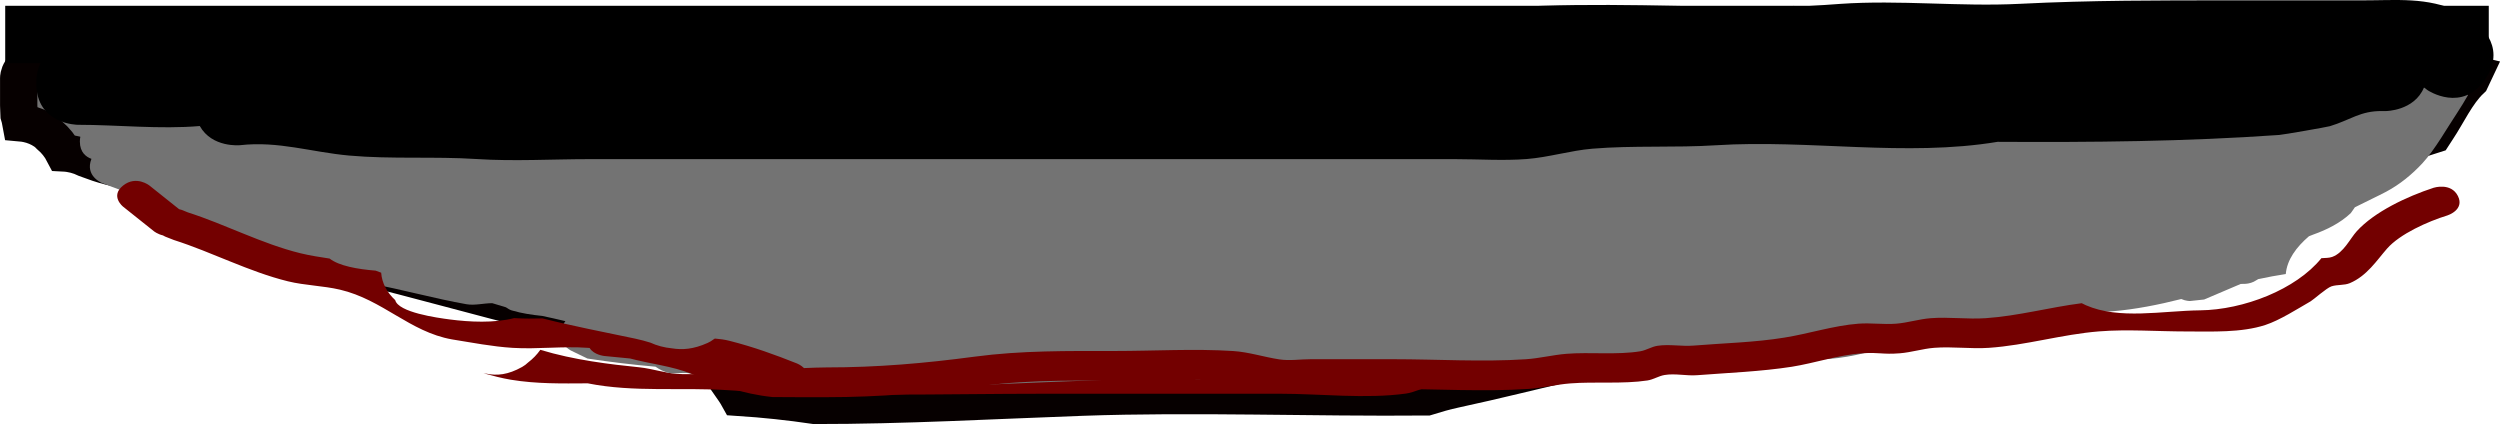 <svg version="1.1" xmlns="http://www.w3.org/2000/svg" xmlns:xlink="http://www.w3.org/1999/xlink" width="435.468" height="73.865" viewBox="0,0,435.468,73.865"><g transform="translate(-21.234,-211.663)"><g data-paper-data="{&quot;isPaintingLayer&quot;:true}" fill-rule="nonzero" stroke-linecap="butt" stroke-linejoin="miter" stroke-miterlimit="10" stroke-dasharray="" stroke-dashoffset="0" style="mix-blend-mode: normal"><path d="M427.613,238.393c-0.366,0.053 -0.618,0.053 -0.618,0.053l0.078,-0.031c-0.066,0.002 -0.132,0.004 -0.198,0.006c-2.532,0.646 -5.268,0.775 -7.897,1.166c-3.318,0.493 -6.41,1.648 -9.693,2.262c-6.004,2.049 -7.317,6.53 -11.035,10.383c-2.91,3.016 -7.823,4.501 -11.48,6.924c-1.289,0.854 -2.188,2.102 -3.72,2.685c-0.318,0.121 -0.644,0.227 -0.975,0.322c-0.669,0.089 -1.341,0.223 -1.972,0.306c-5.181,0.682 -10.691,2.156 -16.036,3.484c-3.896,0.484 -7.935,0.325 -11.817,0.901c-3.967,0.589 -7.756,1.719 -11.613,2.665c-5.173,0.491 -10.342,0.933 -15.508,1.428c-2.863,-0.192 -5.682,-0.489 -8.66,-0.489c-2.721,0.317 -5.16,1.452 -7.723,2.212c-0.463,0.137 -0.935,0.255 -1.415,0.357c-1.018,0.149 -2.035,0.306 -3.053,0.469c-2.783,0.307 -5.661,0.401 -8.275,0.999c-7.049,1.61 -14.182,3.437 -21.358,4.973c-1.678,0.359 -3.291,0.829 -4.885,1.325c-19.675,0.184 -40.498,-0.645 -60.039,0.052c-15.548,0.555 -31.028,1.441 -46.564,1.433c-4.392,-0.651 -8.841,-1.121 -13.304,-1.411c-0.845,-1.529 -2.065,-2.914 -2.916,-4.445c-0.362,-0.651 -0.586,-1.791 -1.252,-2.191c-0.987,-0.593 -2.247,-0.511 -3.351,-0.838c-8.859,-2.623 -17.772,-5.073 -26.74,-7.292c-10.874,-2.691 -21.287,-5.678 -32.302,-8.375c-1.916,-0.469 -4.118,-0.437 -6.023,-1.097c-8.144,-2.821 -14.037,-9.101 -21.839,-12.503c-5.411,-2.359 -11.641,-2.231 -17.038,-4.047c-0.747,-0.251 -1.475,-0.528 -2.2,-0.789c-1.179,-0.575 -2.488,-0.925 -3.871,-0.993c-0.604,-1.164 -1.431,-2.193 -2.423,-3.033c-0.261,-0.278 -0.547,-0.531 -0.866,-0.748c-0.928,-0.631 -1.953,-1.052 -3.019,-1.281c-0.378,-0.081 -0.762,-0.139 -1.148,-0.173c-0.086,-0.462 -0.169,-0.925 -0.312,-1.369l-0.062,-1.628c-0.002,-0.031 -0.002,-0.048 -0.002,-0.048c0,-1.384 0,-2.767 0,-4.151v-0.593c0,0 0,-2.5 3.313,-2.5c0.297,0 0.567,0.02 0.813,0.057c12.443,-3.08 27.025,-4.797 40.05,-4.8h4.715c0,0 3.313,0 3.313,2.5c0,0.559 -0.166,0.993 -0.423,1.331c6.753,-0.463 13.461,-1.199 20.269,-1.348c19.109,-0.418 38.062,0.151 57.129,-1.152c43.095,-0.576 86.29,-1.33 129.42,-1.33c8.322,0 16.648,-0.01 24.936,-0.581c3.458,-0.238 6.833,-1.016 10.298,-1.191c13.566,-0.687 27.504,-0.006 41.098,-0.006c14.816,0 30.029,-0.749 44.739,0.655c4.554,1.167 8.529,1.118 13.223,1.758c8.345,1.137 16.062,2.331 24.549,2.331h3.929c0,0 3.313,0 3.313,2.5c0,0.27 -0.039,0.51 -0.107,0.725c1.177,0.05 2.211,0.156 2.988,0.348c-0.162,0.339 -0.323,0.684 -0.48,1.033c-2.413,2.276 -4.08,5.971 -5.804,8.539c-0.212,0.315 -0.427,0.645 -0.647,0.987c-5.527,1.838 -11.749,3.013 -17.504,3.269z" fill="#737373" stroke="#060000" stroke-width="6.5"/><path d="M454.746,217.671h-432.604" fill="none" stroke="#000000" stroke-width="10"/><path d="M356.427,269.456c-4.021,0.541 -8.691,0.903 -12.757,1.214c-2.974,0.228 -6.326,-0.543 -9.252,-0.036c-1.243,0.215 -2.341,1.019 -3.589,1.196c-6.113,0.866 -12.664,0.825 -18.834,1.23c-7.738,0.508 -15.337,2.014 -22.922,3.534c-6.211,1.24 -12.556,1.468 -18.73,2.424c-1.435,0.222 -2.75,0.996 -4.187,1.196c-7.018,0.976 -14.908,0.031 -21.986,0.031c-13.559,0 -27.118,0 -40.677,0c-18.383,0 -36.922,0.631 -55.235,-0.604c-8.165,-0.551 -16.595,0.404 -24.644,-1.206c-4.536,0.027 -8.891,0.113 -13.389,-0.629c-1.599,-0.264 -3.188,-0.694 -4.773,-1.129c0.18,0.031 0.361,0.058 0.544,0.08c1.803,0.361 3.711,0.214 6.188,-1.18c0.387,-0.218 0.731,-0.48 1.039,-0.778c0.818,-0.621 1.538,-1.364 2.131,-2.203c5.857,1.784 12.21,2.538 17.16,3.035c2.526,0.254 5.041,1.192 7.57,1.196c37.088,0.067 74.175,0.098 111.263,0c6.617,-0.018 14.034,-2.104 20.937,-2.393c5.758,-0.241 11.297,-2.837 17.141,-2.991c12.982,-0.341 25.24,-1.325 37.925,-3.29c4.688,-0.726 9.109,-2.662 13.691,-3.424c2.561,-0.032 5.112,-0.089 7.659,-0.191c1.16,0.983 2.242,2.075 3.57,2.802c1.928,1.056 4.031,1.546 6.223,1.726c-0.683,0.159 -1.37,0.294 -2.065,0.388z" fill="#730000" stroke="none" stroke-width="0.5"/><path d="" fill="#730000" stroke="none" stroke-width="0.5"/><path d="M171.788,279.649l-1.391,-0.025c-6.661,0.824 -13.441,1.068 -20.079,-0.019c0,0 -1.709,-0.285 -2.423,-1.686c-0.318,-0.022 -0.636,-0.048 -0.952,-0.08c-2.023,-0.202 -3.959,-0.99 -5.982,-1.196c-1.133,-0.116 -2.318,0.227 -3.417,-0.071c-0.771,-0.209 -1.474,-0.575 -2.13,-1.036c-3.96,-0.335 -7.909,-0.819 -11.851,-1.418l-2.877,-1.392c0,0 -2.907,-1.453 -1.453,-4.36c0.149,-0.298 0.313,-0.549 0.487,-0.762c-1.338,-0.328 -2.687,-0.62 -4.034,-0.91c-1.786,-0.185 -3.566,-0.44 -5.319,-0.962c-0.366,-0.109 -0.689,-0.326 -1.011,-0.543c-0.007,-0.002 -0.015,-0.004 -0.022,-0.006c-0.79,-0.226 -1.575,-0.463 -2.356,-0.709c-1.491,-0.003 -3.029,0.436 -4.501,0.18c-5.548,-0.968 -11.164,-2.577 -16.749,-3.589c-4.01,-0.727 -8.37,-0.75 -12.209,-2.651c-2.336,-1.157 -4.765,-2.58 -7.132,-4.123c-1.315,1.329 -3.299,0.668 -3.299,0.668l-2.047,-0.694c-1.576,-0.697 -3.272,-1.17 -4.729,-2.091c-1.774,-1.121 -2.998,-3.084 -4.92,-3.926c-4.038,-1.768 -8.303,-3.08 -12.411,-4.721c0,0 -2.997,-1.199 -1.822,-4.194c-0.919,-0.332 -2.015,-1.123 -2.015,-3.01c0,-0.699 0.15,-1.248 0.386,-1.678c-0.535,-0.861 -1.196,-1.635 -1.959,-2.296l0,-0c-0.532,-1.316 -0.584,-2.746 0.373,-4.093c1.132,-1.593 3.672,-1.489 5.618,-1.678c1.324,-0.129 2.651,-0.004 3.965,0.287c0.473,-0.064 0.957,-0.097 1.448,-0.097c1.765,-1.669 8.128,3.197 9.552,4.198c0.058,0.041 0.116,0.081 0.173,0.121c2.879,0.986 5.747,2.274 8.142,3.53c1.024,0.537 2.213,0.86 3.042,1.665c0.206,0.2 0.391,0.42 0.562,0.653c4.489,1.739 9.02,3.29 13.203,5.595c2.25,1.24 4.924,1.378 7.221,2.72c2.284,1.335 4.709,2.95 7.199,4.642c0.322,-0.017 0.641,-0.013 0.956,0.046c1.392,0.264 2.645,0.999 3.935,1.614c-1.386,-1.444 -2.399,-3.669 -1.566,-7l-0,-0c1.88,-7.519 9.398,-5.639 9.398,-5.639l3.965,1.181c3.985,2.039 8.431,2.877 12.581,4.528c4.679,1.862 9.298,3.607 14.107,5.083c2.034,0.624 4.23,0.626 6.253,1.287c1.816,0.594 3.44,1.746 5.299,2.187c5.363,1.273 10.298,2.94 15.046,5.832c2.628,0.83 5.32,2.117 8.104,2.29c8.234,0.514 16.676,-0.026 24.928,-0.026c12.943,0 25.887,0 38.83,0c-0.132,-0.567 -0.202,-1.157 -0.202,-1.763c0,-4.28 3.47,-7.75 7.75,-7.75h4.162c1.197,-1.04 3.171,0 4.757,0c2.775,0 5.55,0 8.324,0c11.099,0 22.198,0 33.297,0c4.759,0 9.494,0.336 14.185,-0.489l0.607,-0.302c0,0 3.897,-1.299 6.962,0.831c0.067,-0.005 0.134,-0.009 0.201,-0.013c1.778,-0.112 3.576,0.295 5.344,0.074c1.244,-0.156 2.33,-0.987 3.568,-1.189c3.388,-0.553 6.883,-0.379 10.24,-1.1c8.846,-1.9 17.103,-5.455 26.152,-6.538c3.734,-1.261 8.183,-1.622 11.453,-4.08c3.577,-2.69 7.646,-5.837 11.79,-7.791c1.594,-0.752 3.232,-1.469 4.951,-1.857c1.93,-0.434 4.023,0.12 5.918,-0.448c6.868,-2.057 13.319,-2.665 20.521,-2.665c0,0 2.006,0 3.977,1.02c2.07,-0.96 4.624,-1.802 5.744,-2.224l3.024,-1.207c0.301,-0.128 0.632,-0.199 0.979,-0.199c1.381,0 2.5,1.119 2.5,2.5c0,0.916 -0.493,1.717 -1.227,2.152l-3.08,1.895c0.058,0.012 0.114,0.024 0.168,0.037c0.051,0.012 0.101,0.025 0.152,0.038l0.003,-0.024l0.914,0.114c0.309,-0.309 0.698,-0.537 1.134,-0.651l4.079,-1.165c0.235,-0.073 0.484,-0.112 0.742,-0.112c0.254,0 0.499,0.038 0.731,0.108l1.164,-0.045c0.187,-0.173 0.401,-0.317 0.634,-0.427l2.448,-1.211l0.025,0.051l0.089,-0.104c0.053,0.021 0.105,0.042 0.158,0.063l-0.041,-0.11l1.071,-0.402c0.308,-0.189 0.613,-0.383 0.906,-0.589l0.475,0.064l-0.059,-0.218l2.456,-0.668c0.225,-0.067 0.464,-0.103 0.711,-0.103c0.644,0 1.232,0.244 1.675,0.644c0.71,0.138 1.312,0.575 1.67,1.176c0.937,0.133 1.706,0.785 2.008,1.655c-0.6,1.027 -1.176,2.023 -1.759,2.89c-1.82,2.71 -3.95,6.569 -6.179,8.97c-1.813,1.952 -3.935,3.682 -6.285,4.936c-1.389,0.742 -3.354,1.644 -5.469,2.721l-0.711,1.016c-1.828,1.733 -4.19,2.902 -6.564,3.745c-0.243,0.097 -0.485,0.192 -0.727,0.286c-2.208,1.899 -3.817,4.084 -4.036,6.581c-6.287,0.933 -12.709,3.044 -19.085,3.452c-2.294,0.147 -4.596,0.167 -6.896,0.214c-0.401,-0.417 -0.835,-0.813 -1.288,-1.19c-6.584,1.829 -13.211,3.562 -19.836,5.137c-2.958,0.703 -6.054,0.641 -9.04,1.21c-8.738,1.667 -16.314,5.92 -25.153,6.043c0,0 -1.288,0 -2.242,-0.811c-2.485,0.895 -5.335,1.621 -7.406,1.965c-5.501,0.915 -11.532,0.909 -17.108,1.234c-3.592,0.21 -7.137,0.956 -10.727,1.194c-4.795,0.318 -9.756,0.006 -14.558,0.006c-24.258,0 -48.517,0 -72.775,0c-13.305,0.475 -26.56,1.192 -39.844,1.384c-0.816,0.411 -1.635,0.411 -1.635,0.411z" fill="#737373" stroke="none" stroke-width="0.5"/><path d="M388.671,259.402c1.822,-0.14 3.613,-0.454 5.385,-0.858c-0.001,-0.03 -0.001,-0.059 -0.001,-0.089c0,-0.254 0.029,-0.5 0.084,-0.737c3.259,-0.873 6.444,-2.013 9.711,-2.556c2.561,-0.032 5.112,-0.089 7.659,-0.191c1.16,0.983 2.242,2.075 3.57,2.802c0.681,0.373 1.384,0.676 2.106,0.919c-0.7,0.307 -1.4,0.611 -2.101,0.914c-0.882,1.501 -2.824,1.501 -2.824,1.501c-0.24,-0.004 -0.479,0.001 -0.718,0.014c-2.112,0.898 -4.235,1.795 -6.377,2.714l-2.477,0.263c0,0 -0.734,0 -1.505,-0.349c-3.935,0.997 -8.12,1.825 -11.994,2.133c-7.114,0.566 -14.41,-0.047 -21.464,-0.599c-4.534,-0.355 -9.149,-0.414 -13.767,-0.232c0.068,1.927 -1.859,2.891 -1.859,2.891c-6.536,3.063 -14.302,1.116 -21.375,1.529c-8.235,0.481 -16.5,1.813 -24.741,2.397c-6.879,0.487 -14.061,0.007 -20.897,-0.615l-6.257,-1.235c0,0 -2.412,-0.478 -2.624,-2.7c12.65,-0.007 25.301,-0.026 37.951,-0.059c6.617,-0.018 14.034,-2.104 20.937,-2.393c5.758,-0.241 11.297,-2.837 17.141,-2.991c10.518,-0.276 20.56,-0.974 30.739,-2.274c1.905,0.004 3.806,-0.053 5.697,-0.198z" fill="#737373" stroke="none" stroke-width="0.5"/><path d="M42.674,243.985c2.298,-1.833 4.596,0 4.596,0c1.325,1.057 3.729,2.974 5.163,4.117c0.351,0.079 0.572,0.167 0.572,0.167l0.95,0.389c6.553,2.09 12.902,5.476 19.621,7.119c1.736,0.425 3.417,0.668 5.072,0.924c1.654,1.287 4.858,1.848 8.016,2.103c0.32,0.119 0.642,0.238 0.965,0.357c0.131,1.823 1.03,3.481 2.443,4.773c0.537,2.142 7.289,3.085 9.57,3.38c3.368,0.436 7.66,0.657 11.155,-0.244c0.069,0.005 0.138,0.009 0.206,0.013c1.571,0.096 3.154,0.083 4.74,0.042c5.224,1.328 10.69,2.378 16.159,3.527c0.937,0.197 1.794,0.442 2.611,0.689c1.139,0.522 2.42,0.87 3.785,0.999c1.803,0.288 3.711,0.17 6.188,-0.941c0.387,-0.174 0.731,-0.383 1.039,-0.621c0.078,-0.047 0.155,-0.095 0.231,-0.144c0.85,0.066 1.704,0.181 2.561,0.399c4.172,1.063 7.796,2.371 11.764,3.949c0,0 0.665,0.265 1.2,0.795c1.309,-0.046 2.621,-0.115 3.927,-0.115c8.866,0 17.044,-0.711 25.786,-1.873c8.205,-1.09 16.155,-0.989 24.462,-0.989c6.775,0 13.82,-0.426 20.569,0.007c2.748,0.176 5.358,1.047 8.067,1.458c1.788,0.271 3.641,-0.033 5.461,-0.033c4.785,0 9.571,0 14.357,0c7.606,0 15.522,0.509 23.099,0.007c2.388,-0.158 4.705,-0.756 7.088,-0.948c4.074,-0.328 8.907,0.226 12.866,-0.443c1.05,-0.178 1.936,-0.794 2.991,-0.954c2.054,-0.312 4.212,0.135 6.276,-0.034c5.21,-0.427 10.703,-0.55 15.834,-1.393c4.266,-0.68 8.577,-2.096 12.879,-2.423c2.183,-0.166 4.398,0.174 6.58,0c2.023,-0.162 3.958,-0.793 5.982,-0.954c3.18,-0.253 6.441,0.214 9.622,-0.004c5.648,-0.386 11.132,-1.898 16.72,-2.61c0.235,0.127 0.476,0.247 0.726,0.356c5.83,2.547 13.265,0.967 19.912,0.886c7.539,-0.091 16.666,-3.604 21.111,-9.084c0.636,-0.049 1.306,-0.014 1.881,-0.221c2.004,-0.722 3.114,-3.197 4.281,-4.477c3.075,-3.377 8.701,-6.031 13.393,-7.569c0,0 3.018,-0.963 4.225,1.444c1.207,2.406 -1.811,3.369 -1.811,3.369c-3.463,1.064 -8.303,3.245 -10.534,5.787c-1.807,2.059 -3.491,4.746 -6.487,6.017c-0.963,0.409 -2.19,0.225 -3.198,0.558c-0.862,0.285 -3.126,2.319 -3.614,2.599c-2.256,1.292 -5.372,3.304 -7.907,4.131c-4.208,1.374 -9.294,1.128 -13.734,1.128c-4.982,0 -10.276,-0.408 -15.233,-0.013c-6.444,0.514 -12.71,2.422 -19.193,2.866c-3.144,0.215 -6.383,-0.254 -9.52,-0.004c-2.023,0.162 -3.958,0.793 -5.982,0.954c-3.043,0.242 -3.548,-0.206 -6.58,0c-4.036,0.274 -8.228,1.707 -12.245,2.347c-5.367,0.835 -11.035,1.047 -16.468,1.469c-1.887,0.147 -3.833,-0.348 -5.688,-0.034c-1.05,0.178 -1.936,0.794 -2.991,0.954c-4.238,0.643 -9.144,0.171 -13.454,0.511c-2.444,0.193 -4.821,0.797 -7.268,0.96c-7.732,0.515 -15.799,0.007 -23.56,0.007c-6.637,0 -14.309,0.881 -20.859,-0.033c-2.525,-0.353 -4.929,-1.256 -7.486,-1.404c-5.239,-0.304 -10.663,0.007 -15.921,0.007c-9.292,0 -18.41,-0.3 -27.581,0.919c-9.088,1.208 -17.635,1.943 -26.855,1.943c-0.871,0 -9.122,0.007 -9.424,-0.025c-5.325,-0.559 -9.498,-2.178 -14.154,-4.061c-3.297,-1.333 -7.145,-1.716 -10.64,-2.656l-4.47,-0.433c0,0 -1.857,-0.185 -2.576,-1.398c-0.11,-0.009 -0.221,-0.018 -0.332,-0.026c-4.317,-0.315 -8.744,0.273 -13.07,0.006c-3.557,-0.22 -7.086,-0.918 -10.576,-1.475c-7.341,-1.301 -12.069,-6.921 -19.51,-8.663c-2.954,-0.691 -6.113,-0.73 -9.055,-1.453c-6.814,-1.676 -13.215,-5.072 -19.86,-7.191l-1.443,-0.565c0,0 -0.203,-0.081 -0.476,-0.243c-0.933,-0.215 -1.565,-0.719 -1.565,-0.719c-1.396,-1.113 -2.792,-2.226 -4.187,-3.339l-1.196,-0.954c0,0 -2.298,-1.833 0,-3.665z" fill="#730000" stroke="none" stroke-width="0.5"/><path d="M436.786,231.009h-0.598c-3.821,-0.059 -5.553,1.563 -9.124,2.636c-0.477,0.143 -8.072,1.474 -8.822,1.527c-16.314,1.147 -32.641,1.293 -49.051,1.196c-15.998,2.666 -32.899,-0.434 -49.051,0.598c-7.099,0.454 -14.437,0.006 -21.535,0.598c-3.837,0.32 -7.594,1.504 -11.45,1.801c-4.116,0.317 -8.348,0.018 -12.478,0.018c-35.692,0 -71.384,0 -107.076,0c-14.556,0 -29.112,0 -43.668,0c-6.511,0 -13.159,0.404 -19.656,-0.018c-7.339,-0.477 -14.892,0.052 -22.217,-0.605c-6.596,-0.591 -12.312,-2.562 -19.019,-1.806c0,0 -4.869,0.487 -7.006,-3.339c-6.911,0.595 -14.41,-0.214 -21.232,-0.214c0,0 -7.25,0 -7.25,-7.25c0,-7.25 7.25,-7.25 7.25,-7.25c4.387,0 8.773,0 13.16,0c2.803,0 5.643,0.545 8.41,0.094c3.521,-0.574 6.967,-2.092 10.616,-2.451c9.334,-0.918 18.889,0.736 28.231,-0.011c6.564,-0.524 13.11,-1.213 19.74,-1.221c13.958,0 27.915,0 41.873,0c7.389,0 14.907,0.409 22.281,0.014c17.465,-0.935 34.978,-1.21 52.493,-1.21c13.173,0 26.591,0.752 39.75,0.007c4.322,-0.245 8.604,-0.917 12.891,-1.179c15.221,-0.932 30.802,-0.025 46.06,-0.025c3.921,0 7.561,-0.31 11.45,-0.58c10.386,-0.72 20.894,0.517 31.291,-0.011c12.274,-0.623 24.512,-0.606 36.818,-0.606c7.577,0 15.154,0 22.731,0c6.332,0 11.253,-0.598 17.001,1.962l2.574,1.649c0,0 6.032,4.022 2.011,10.054c-4.022,6.032 -10.054,2.011 -10.054,2.011l-0.67,-0.491c-1.715,4.101 -6.674,4.101 -6.674,4.101z" fill="#000000" stroke="none" stroke-width="0.5"/></g></g></svg>